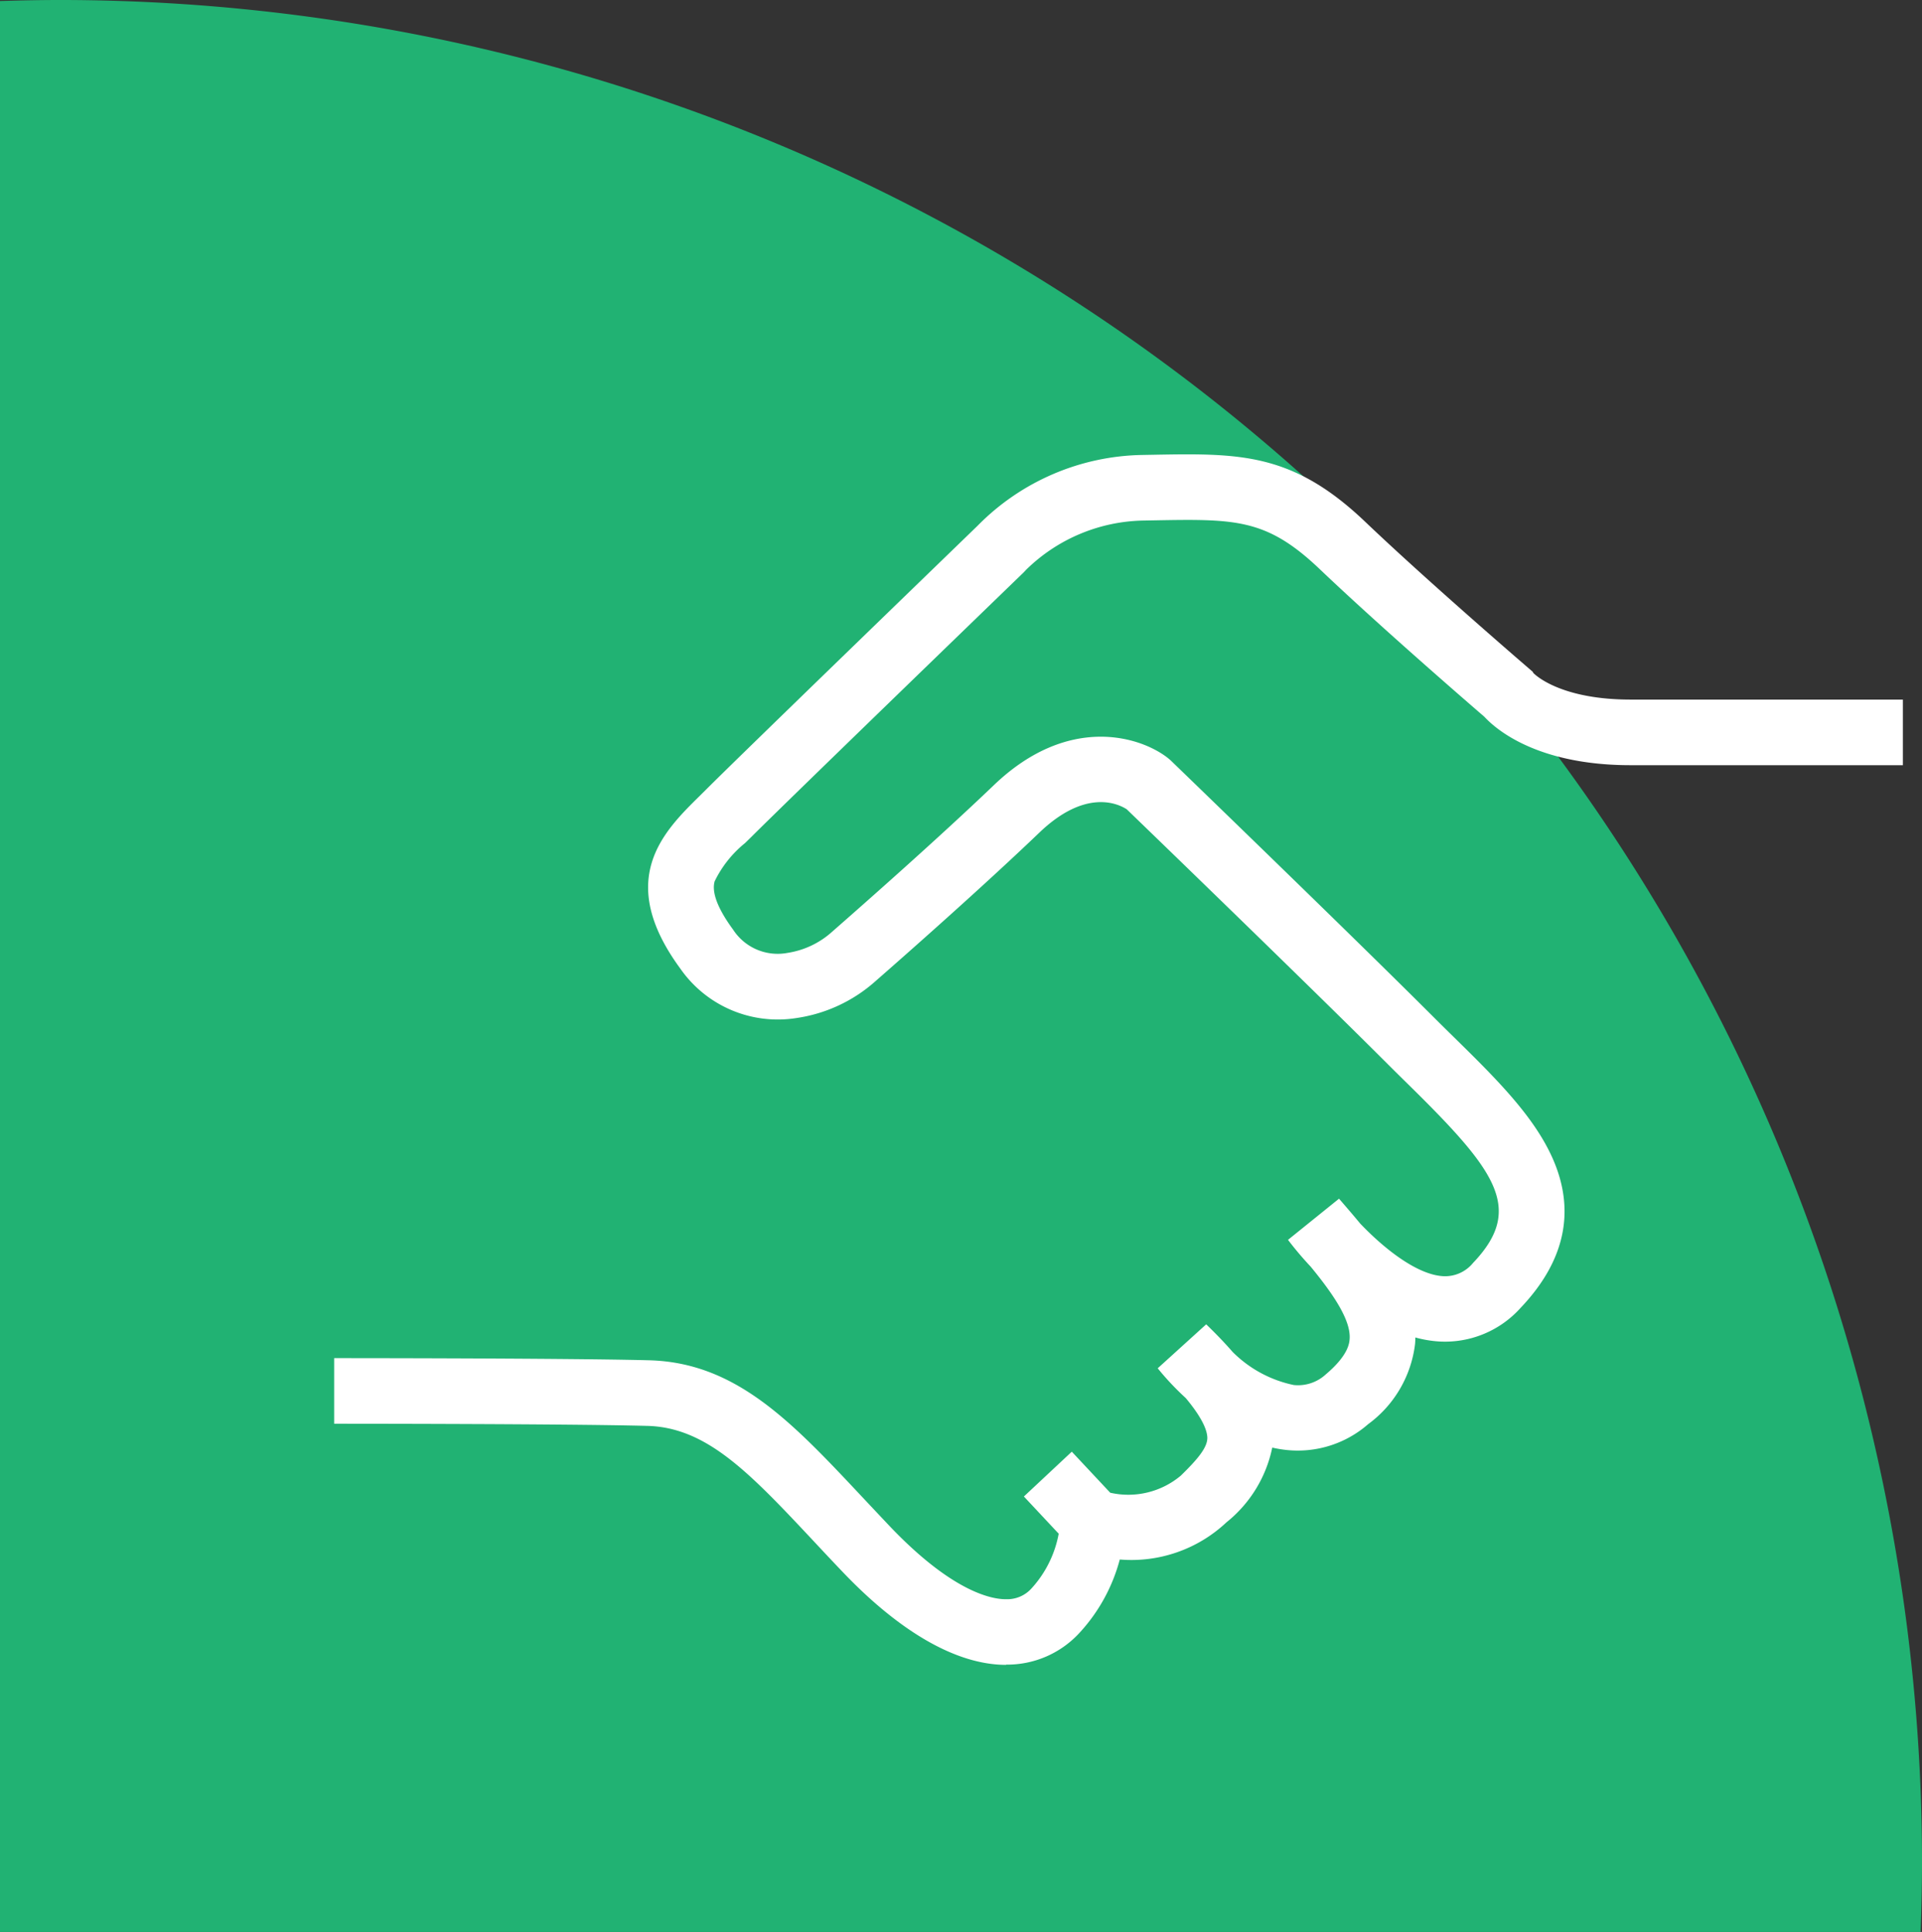 <svg id="Groupe_436" data-name="Groupe 436" xmlns="http://www.w3.org/2000/svg" width="90.055" height="90.52" viewBox="0 0 90.055 90.52">
  <rect x="0" y="0" width="90.055" height="90.52" fill="#333333" stroke="none"/>
  <g id="Groupe_190" data-name="Groupe 190" transform="translate(90.055 90.52) rotate(180)">
    <path id="Tracé_63" data-name="Tracé 63" d="M90.055,0H.065C.026,1.078,0,2.161,0,3.249A87.27,87.27,0,0,0,87.271,90.52c.932,0,1.86-.02,2.785-.048Z" fill="#21b273"/>
  </g>
  <path id="Tracé_661" data-name="Tracé 661" d="M649.867-240.564c-2.294,0-4.946-1.511-7.671-4.372q-.666-.7-1.28-1.359c-3.045-3.249-5.057-5.4-7.867-5.466-3.83-.1-14.554-.1-14.661-.1v-3.074c.108,0,10.87,0,14.738.1,4.1.1,6.716,2.9,10.033,6.437q.608.648,1.263,1.341c2.94,3.087,4.789,3.426,5.447,3.418a1.529,1.529,0,0,0,1.183-.495,5.2,5.2,0,0,0,1.284-2.575l-1.631-1.743,2.245-2.1,1.8,1.923a3.826,3.826,0,0,0,3.307-.8c.768-.749,1.244-1.306,1.243-1.766,0-.28-.158-.851-1.015-1.873a12.785,12.785,0,0,1-1.31-1.391l2.272-2.06q.7.675,1.236,1.291a5.679,5.679,0,0,0,2.869,1.553,1.919,1.919,0,0,0,1.5-.5c1.057-.893,1.1-1.463,1.115-1.651.067-.872-.741-2.075-1.823-3.394a15.817,15.817,0,0,1-1.064-1.257l2.391-1.929c.345.4.676.782.988,1.161,1.11,1.166,2.655,2.4,3.888,2.47a1.688,1.688,0,0,0,1.4-.617c2.423-2.541,1.095-4.311-3.025-8.361-.321-.315-.644-.633-.965-.954-3.607-3.607-11.325-11.067-12.233-11.944-.4-.26-1.926-.983-4.09,1.089-2.686,2.571-6.274,5.733-7.691,6.972a7.084,7.084,0,0,1-3.683,1.718,5.564,5.564,0,0,1-5.457-2.32c-3.056-4.167-.78-6.415.881-8.056l.294-.291c1.709-1.709,11.951-11.613,12.76-12.4a11.084,11.084,0,0,1,7.721-3.314l.439-.008c4.1-.074,6.578-.119,9.993,3.133,3,2.859,7.635,6.843,7.681,6.883l.167.143.043.072c.174.17,1.392,1.239,4.556,1.239h12.753v3.074H679.134c-4.4,0-6.329-1.7-6.853-2.269-.646-.557-4.88-4.218-7.714-6.917-2.5-2.382-3.948-2.355-7.817-2.285l-.442.008a8.053,8.053,0,0,0-5.51,2.318l-.092.1c-.11.107-11.035,10.671-12.759,12.394l-.307.3a5.262,5.262,0,0,0-1.425,1.793c-.146.519.144,1.279.863,2.259a2.489,2.489,0,0,0,2.556,1.093,4.022,4.022,0,0,0,2.082-.987c1.4-1.226,4.948-4.35,7.589-6.878,3.475-3.327,6.847-2.284,8.144-1.268l.119.1c.085.082,8.523,8.231,12.358,12.066.315.315.632.627.947.936,1.884,1.852,3.663,3.6,4.565,5.568,1.144,2.494.649,4.885-1.47,7.107a4.753,4.753,0,0,1-3.807,1.564,5.44,5.44,0,0,1-1.114-.188c0,.1-.005.2-.013.3a5.463,5.463,0,0,1-2.2,3.763,5.008,5.008,0,0,1-3.8,1.211,5.718,5.718,0,0,1-.692-.114,6.04,6.04,0,0,1-2.144,3.5,6.5,6.5,0,0,1-5,1.743,8.142,8.142,0,0,1-1.92,3.471,4.593,4.593,0,0,1-3.41,1.454Zm24.688-46.488Z" transform="translate(-602.731 318.57)" fill="#fff"/>
</svg>
